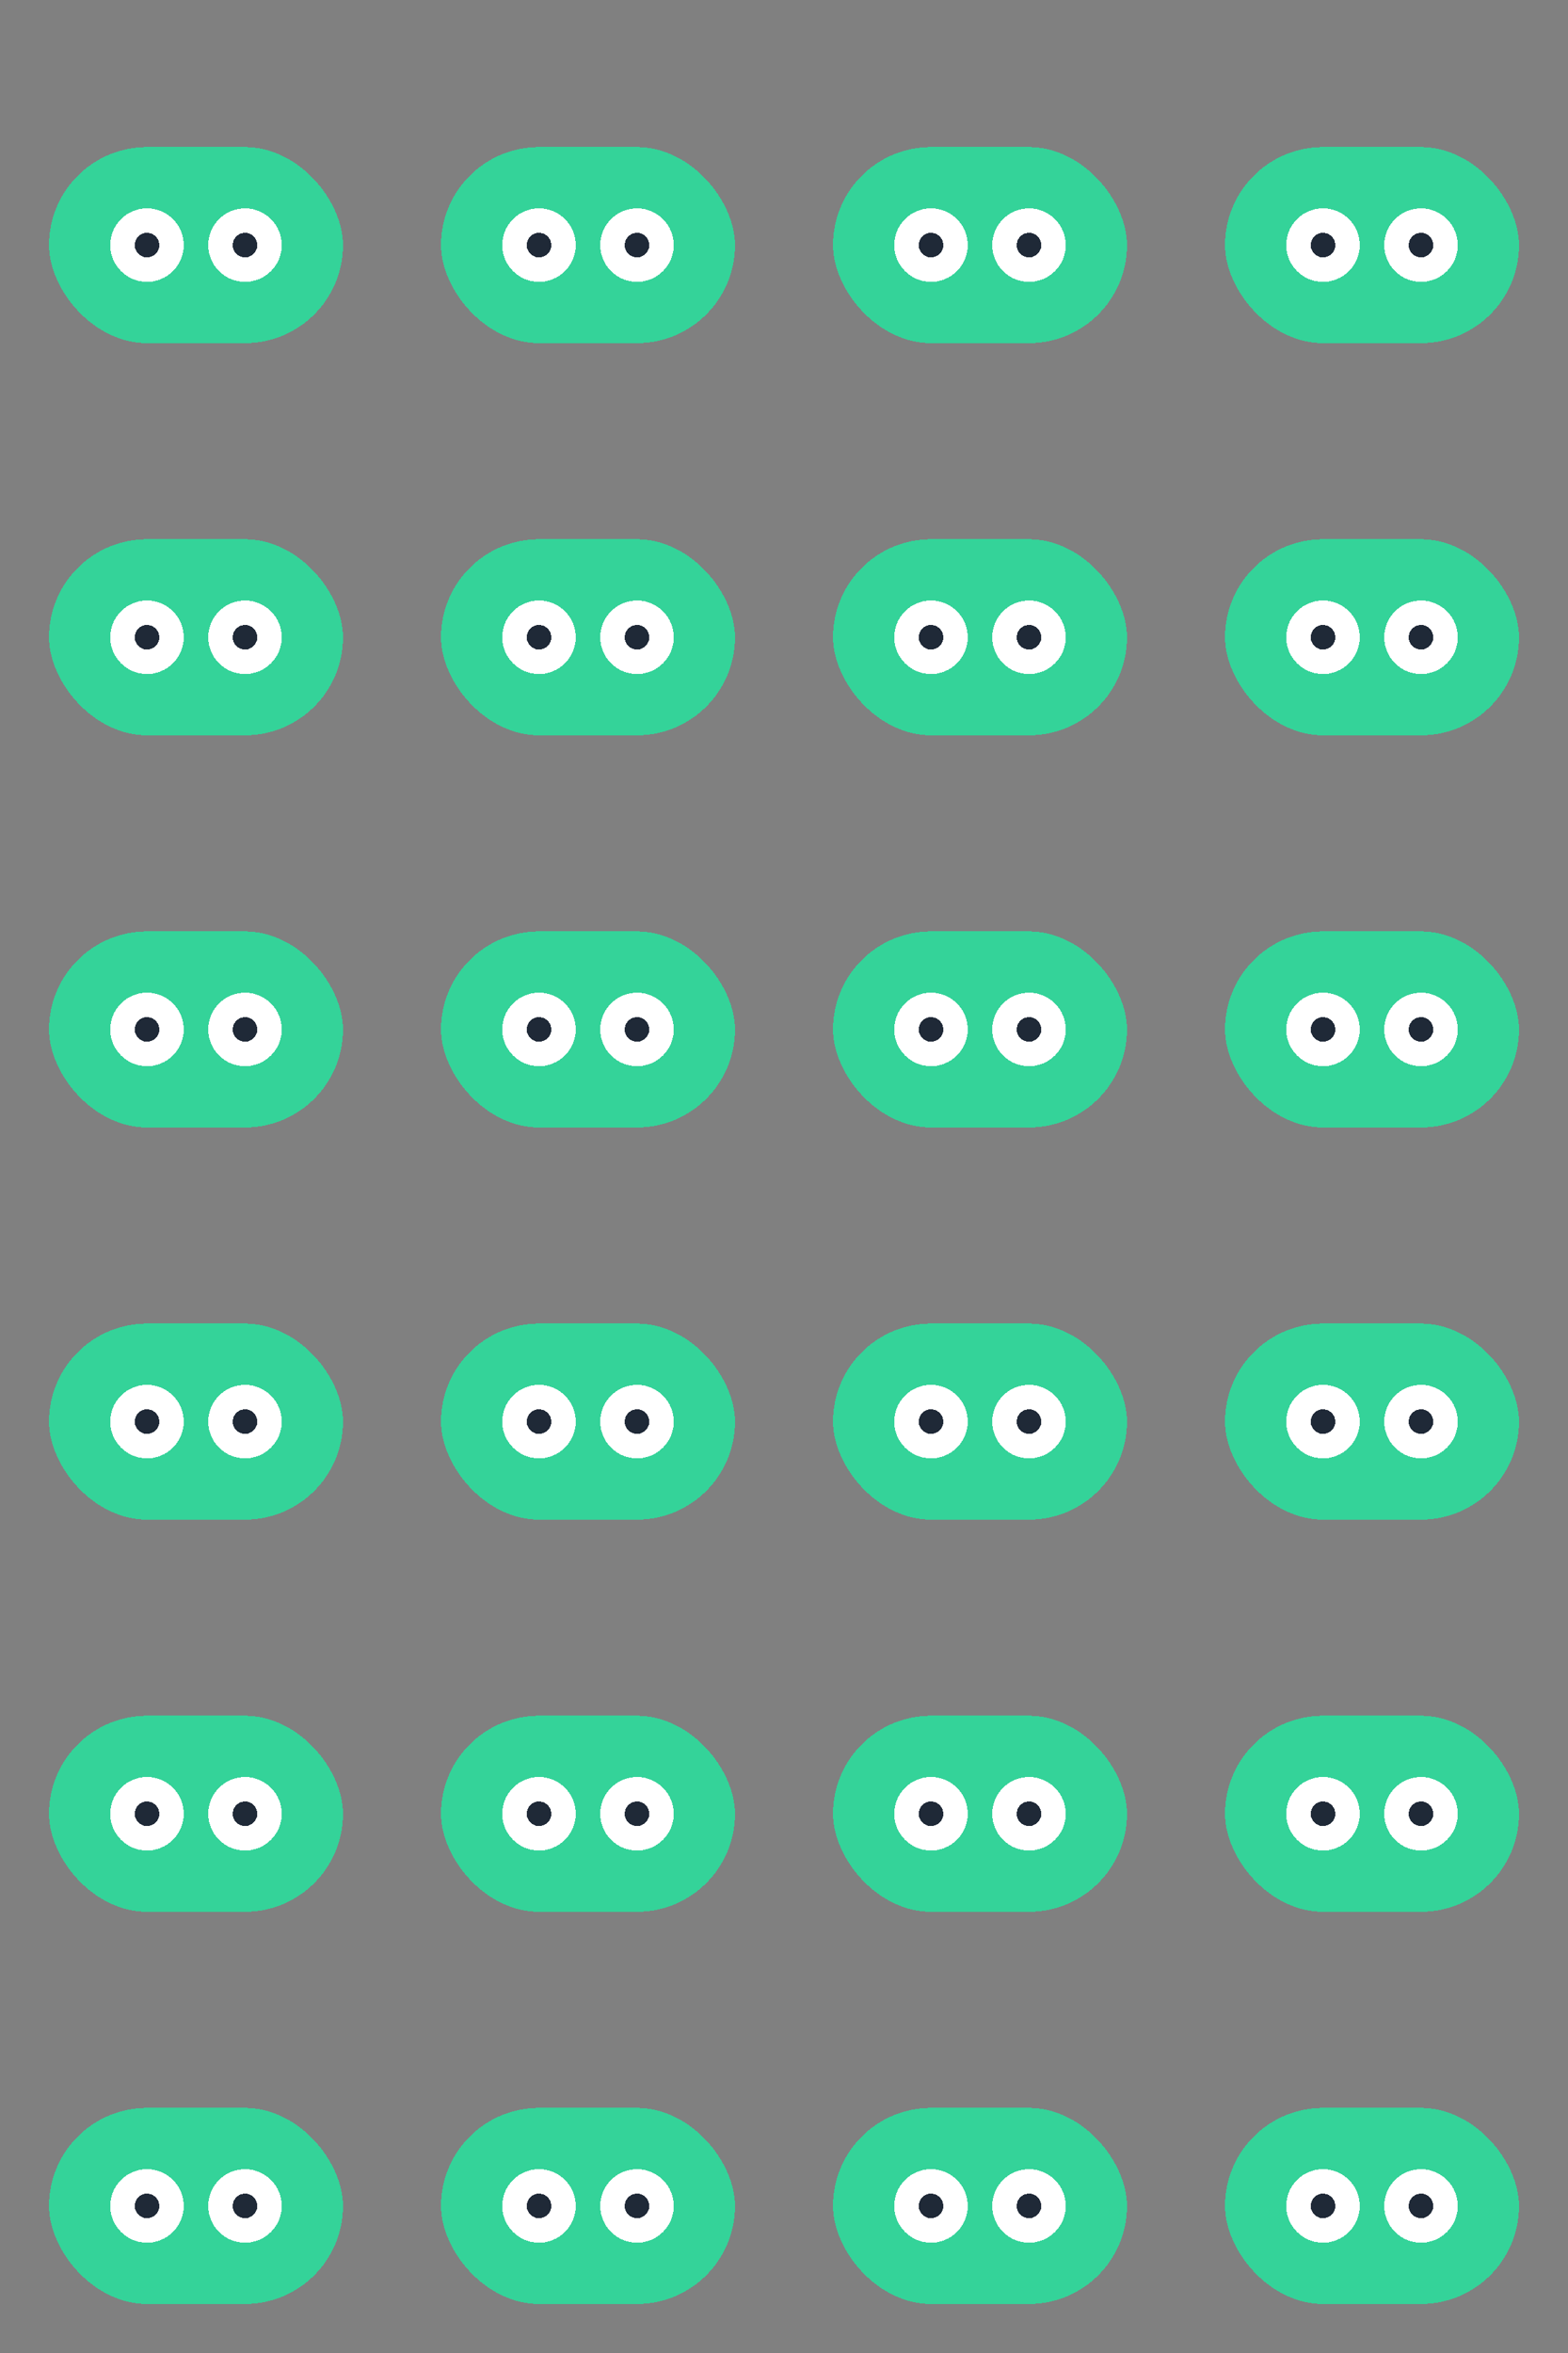 <svg xmlns="http://www.w3.org/2000/svg" width="64" height="96" shape-rendering="crispEdges">
  <rect width="100%" height="100%" fill="#808080" stroke="none"/>
  <!-- 4 cols x 3 rows, each frame 16x16; we will repeat rows to fill -->
  <rect width="100%" height="100%" fill="none"/>
  <defs>
    <g id="slime">
      <rect x="2" y="6" width="12" height="8" rx="4" fill="#34d399"/>
      <circle cx="6" cy="10" r="1.5" fill="#fff"/>
      <circle cx="10" cy="10" r="1.5" fill="#fff"/>
      <circle cx="6" cy="10" r="0.5" fill="#1f2937"/>
      <circle cx="10" cy="10" r="0.5" fill="#1f2937"/>
    </g>
  </defs>
  <g>
    <!-- row 0 -->
    <use href="#slime" x="0" y="0"/>
    <use href="#slime" x="16" y="0"/>
    <use href="#slime" x="32" y="0"/>
    <use href="#slime" x="48" y="0"/>
    <!-- row 1 -->
    <use href="#slime" x="0" y="16"/>
    <use href="#slime" x="16" y="16"/>
    <use href="#slime" x="32" y="16"/>
    <use href="#slime" x="48" y="16"/>
    <!-- row 2 -->
    <use href="#slime" x="0" y="32"/>
    <use href="#slime" x="16" y="32"/>
    <use href="#slime" x="32" y="32"/>
    <use href="#slime" x="48" y="32"/>
    <!-- row 3 repeat (to reach 6 rows mapping in registry if needed) -->
    <use href="#slime" x="0" y="48"/>
    <use href="#slime" x="16" y="48"/>
    <use href="#slime" x="32" y="48"/>
    <use href="#slime" x="48" y="48"/>
    <use href="#slime" x="0" y="64"/>
    <use href="#slime" x="16" y="64"/>
    <use href="#slime" x="32" y="64"/>
    <use href="#slime" x="48" y="64"/>
    <use href="#slime" x="0" y="80"/>
    <use href="#slime" x="16" y="80"/>
    <use href="#slime" x="32" y="80"/>
    <use href="#slime" x="48" y="80"/>
  </g>
</svg>
